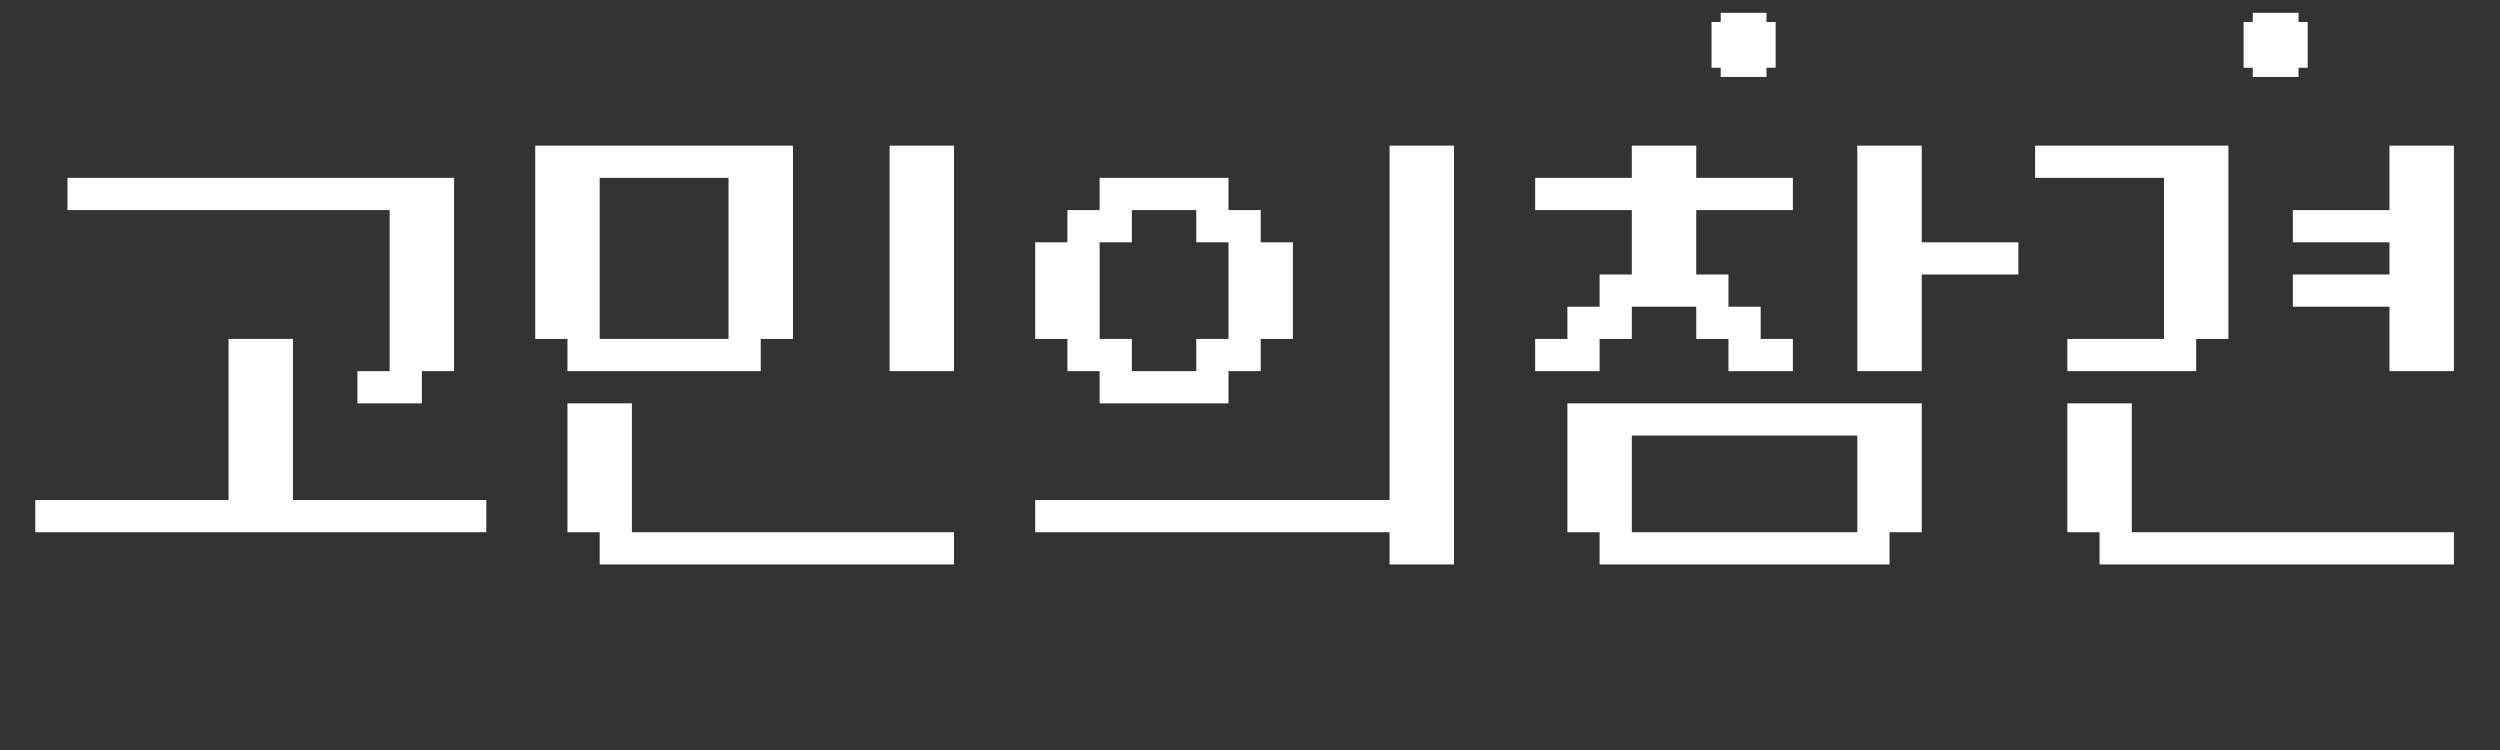<svg width="390" height="117" viewBox="0 0 390 117" fill="none" xmlns="http://www.w3.org/2000/svg">
<rect x="0" y="0" width="390" height="117" fill="#333333" stroke="none"/>
<path d="M10.529 27.746H70.834V57.898H65.809V62.924H55.758V57.898H60.783V32.772H10.529V27.746ZM5.504 78H35.656V52.873H45.707V78H75.859V83.025H5.504V78ZM83.498 22.721H123.701V52.873H118.676V57.898H88.523V52.873H83.498V22.721ZM93.549 27.746V52.873H113.65V27.746H93.549ZM138.777 22.721H148.828V57.898H138.777V22.721ZM88.523 62.924H98.574V83.025H148.828V88.051H93.549V83.025H88.523V62.924ZM161.492 37.797H166.518V32.772H171.543V27.746H191.645V32.772H196.67V37.797H201.695V52.873H196.67V57.898H191.645V62.924H171.543V57.898H166.518V52.873H161.492V37.797ZM171.543 37.797V52.873H176.568V57.898H186.619V52.873H191.645V37.797H186.619V32.772H176.568V37.797H171.543ZM161.492 78H216.772V22.721H226.822V88.051H216.772V83.025H161.492V78ZM239.486 27.746H254.562V22.721H264.613V27.746H279.689V32.772H264.613V42.822H269.639V47.848H274.664V52.873H279.689V57.898H269.639V52.873H264.613V47.848H254.562V52.873H249.537V57.898H239.486V52.873H244.512V47.848H249.537V42.822H254.562V32.772H239.486V27.746ZM289.74 22.721H299.791V37.797H314.867V42.822H299.791V57.898H289.74V22.721ZM244.512 62.924H299.791V83.025H294.766V88.051H249.537V83.025H244.512V62.924ZM254.562 67.949V83.025H289.74V67.949H254.562ZM317.48 22.721H347.633V52.873H342.607V57.898H322.506V52.873H337.582V27.746H317.48V22.721ZM357.683 32.772H372.76V22.721H382.81V57.898H372.76V47.848H357.683V42.822H372.76V37.797H357.683V32.772ZM322.506 62.924H332.557V83.025H382.81V88.051H327.531V83.025H322.506V62.924Z" fill="white"/>
<path d="M267 3.429H268.429V2L275.571 2V3.429H277V10.571H275.571V12H268.429V10.571H267V3.429Z" fill="white"/>
<path d="M350 3.429H351.429V2L358.571 2V3.429H360V10.571H358.571V12H351.429V10.571H350V3.429Z" fill="white"/>
</svg>
